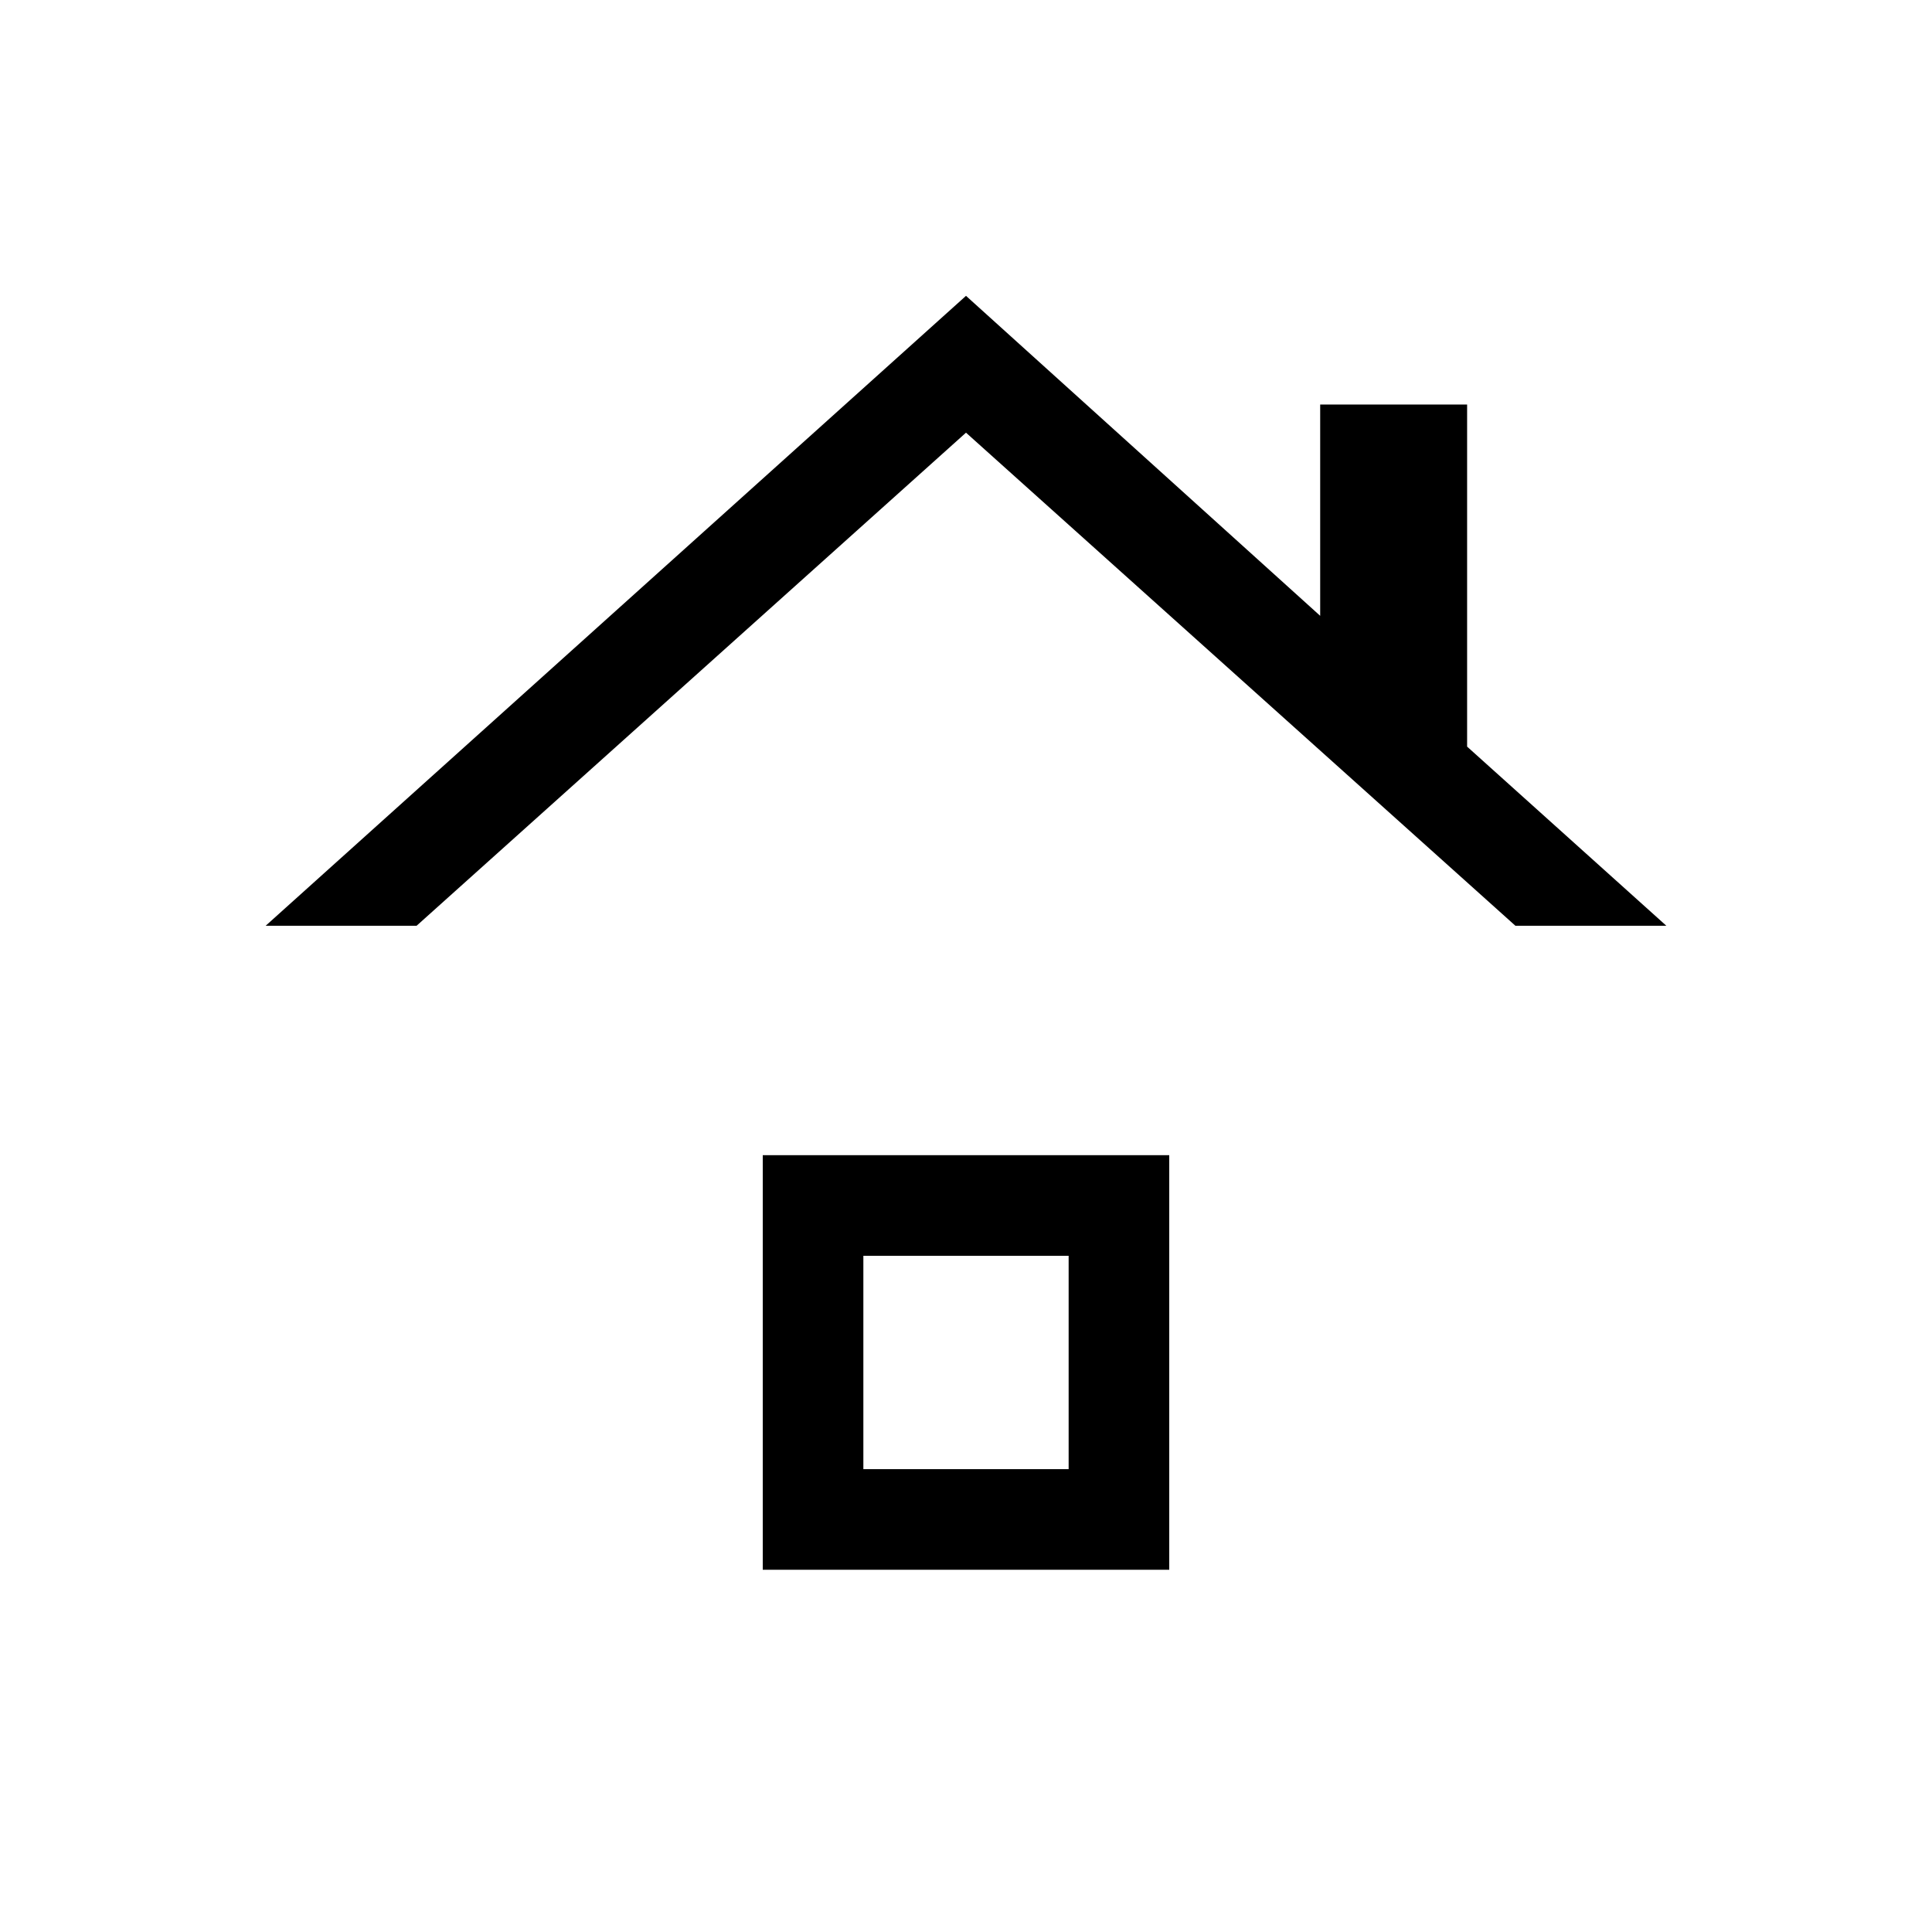 <svg xmlns="http://www.w3.org/2000/svg" height="40" width="40"><path d="M5.5 19.167 20 6.125 27.333 12.75V8.375H30.375V15.458L34.5 19.167H31.375L20 8.958L8.625 19.167ZM15.792 32.5V23.917H24.208V32.5ZM17.875 30.417H22.125V26H17.875Z"/></svg>